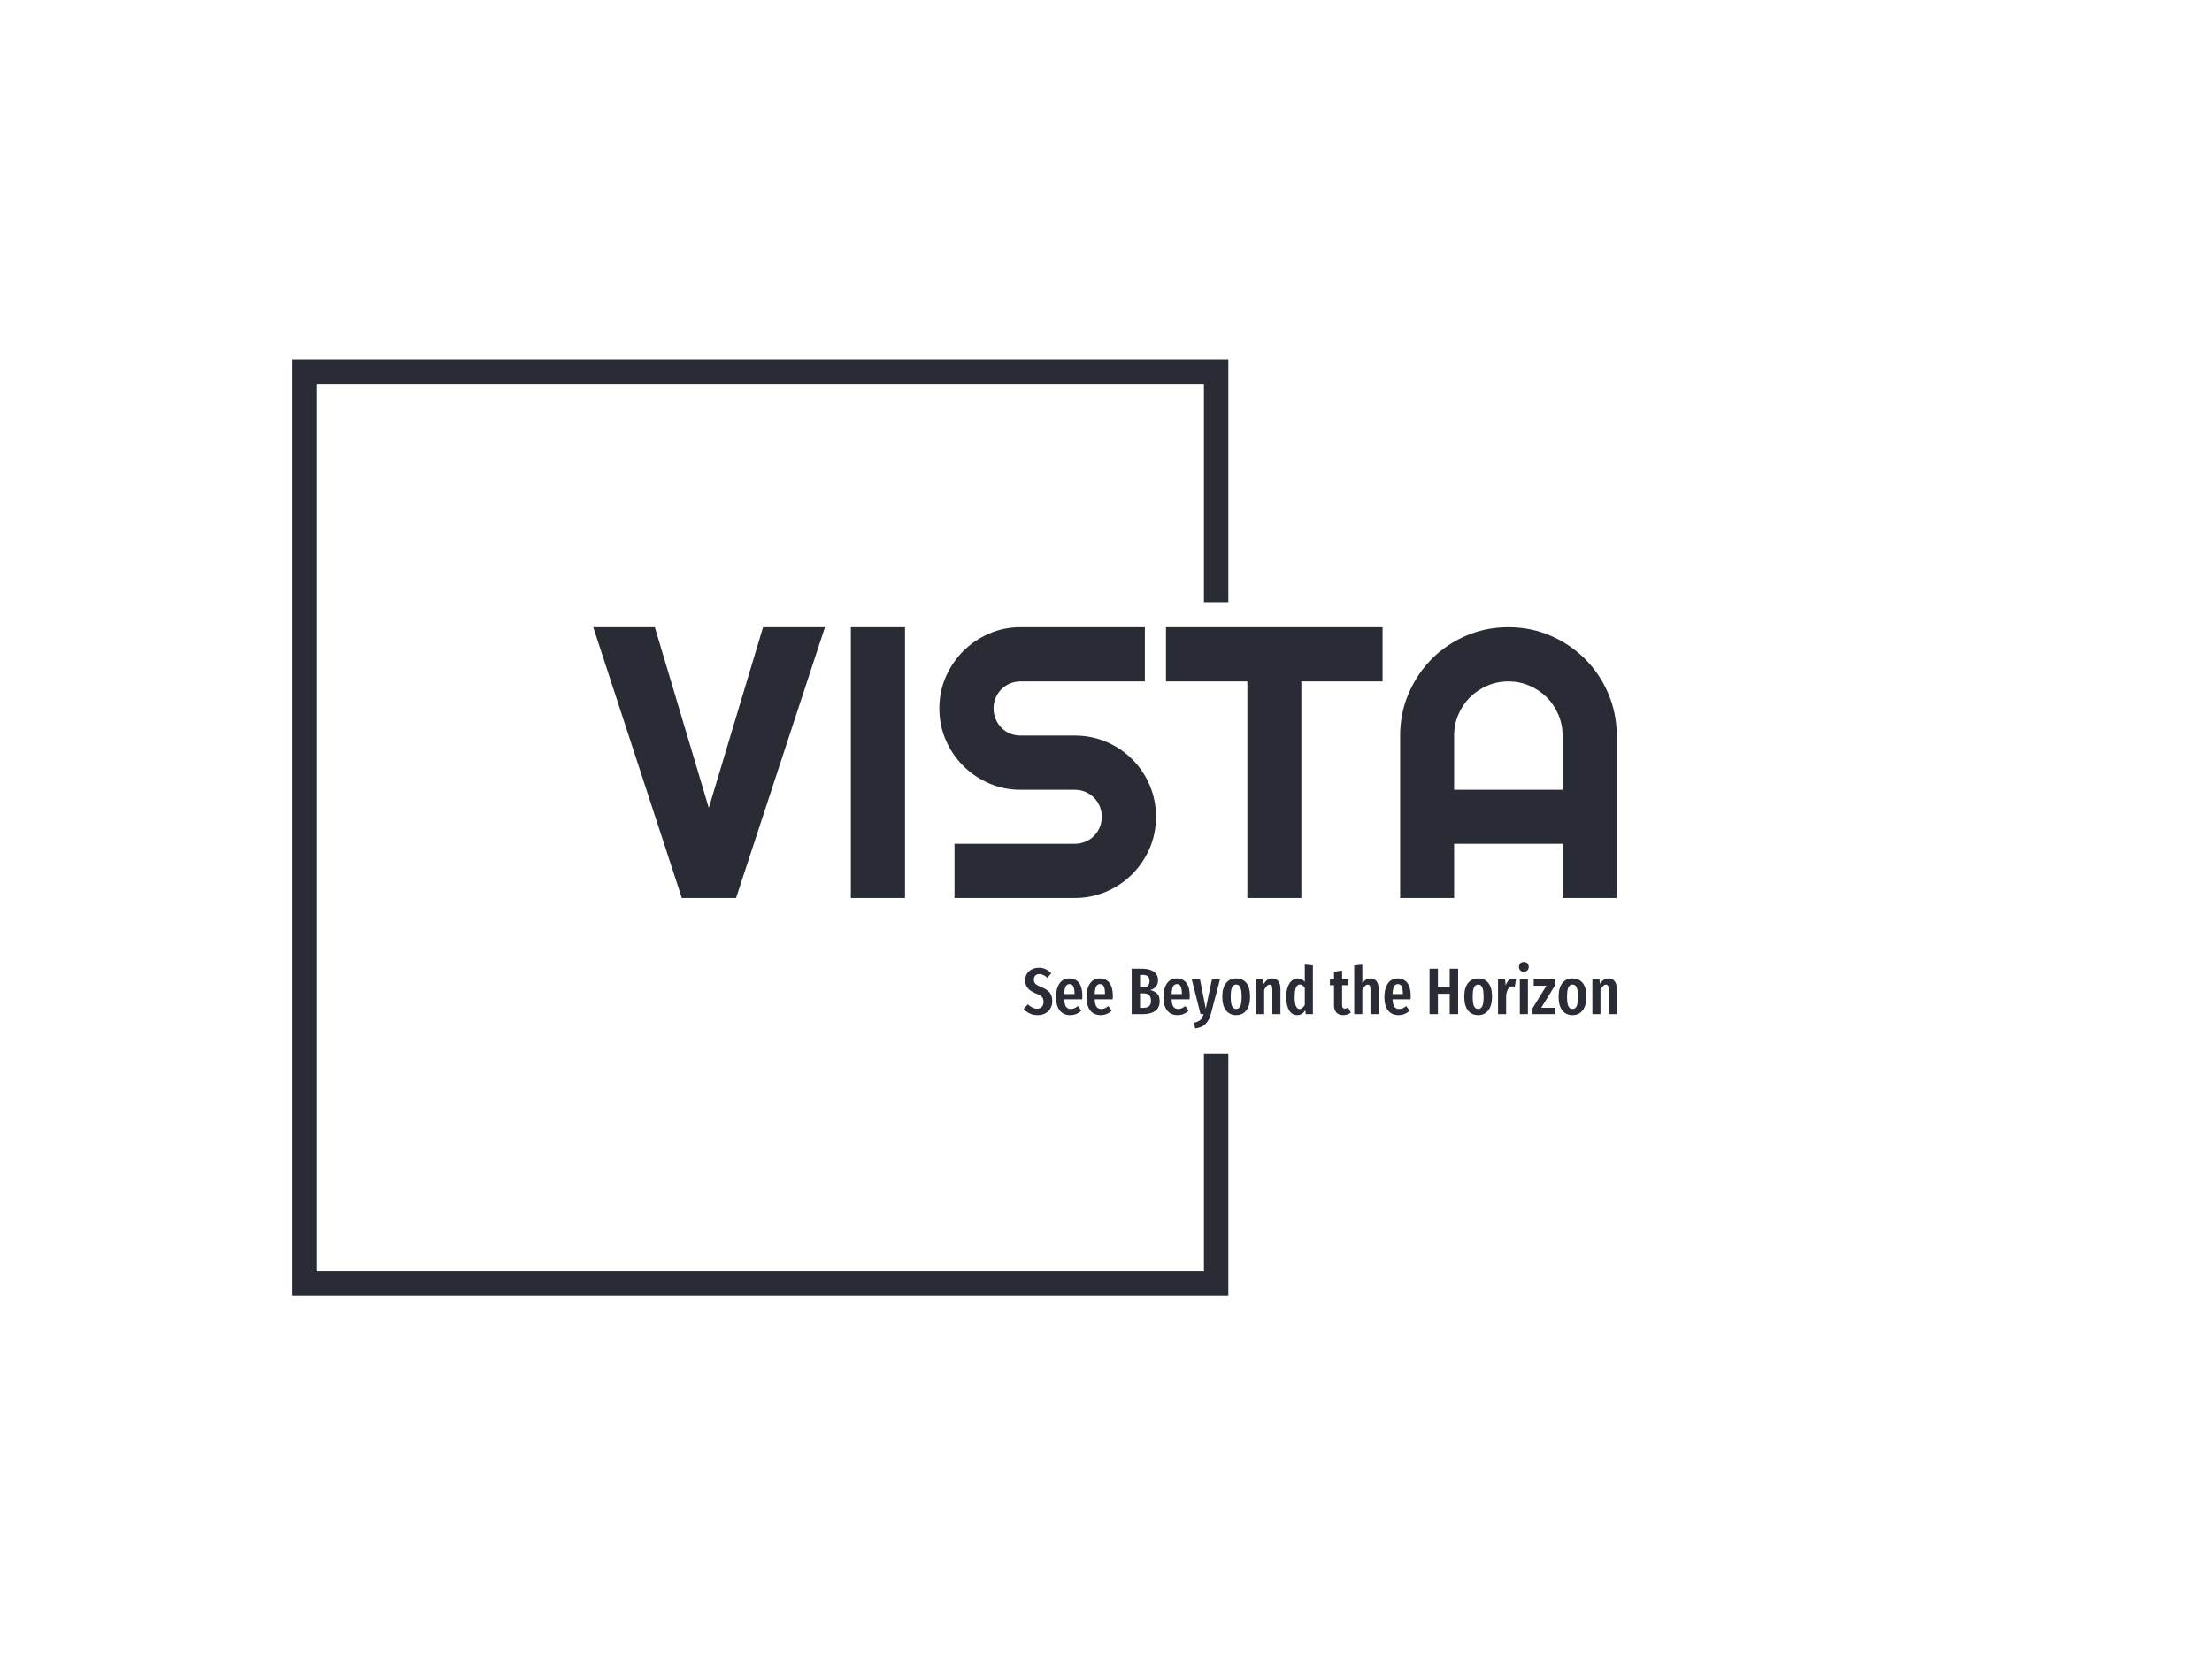 <svg xmlns="http://www.w3.org/2000/svg" version="1.1" xmlns:xlink="http://www.w3.org/1999/xlink" xmlns:svgjs="http://svgjs.dev/svgjs" width="2000" height="1500" viewBox="0 0 2000 1500"><rect width="2000" height="1500" fill="#ffffff"></rect><g transform="matrix(0.75,0,0,0.75,249.091,278.985)"><svg viewBox="0 0 396 248" data-background-color="#ffffff" preserveAspectRatio="xMidYMid meet" height="1252" width="2000" xmlns="http://www.w3.org/2000/svg" xmlns:xlink="http://www.w3.org/1999/xlink"><g id="tight-bounds" transform="matrix(1,0,0,1,0.24,0.4)"><svg viewBox="0 0 395.52 247.2" height="247.2" width="395.52"><g><svg></svg></g><g><svg viewBox="0 0 395.52 247.2" height="247.2" width="395.52"><g transform="matrix(1,0,0,1,75.544,75.69)"><svg viewBox="0 0 244.431 95.82" height="95.82" width="244.431"><g><svg viewBox="0 0 244.431 95.82" height="95.82" width="244.431"><g><svg viewBox="0 0 244.431 95.82" height="95.82" width="244.431"><g><svg viewBox="0 0 244.431 95.82" height="95.82" width="244.431"><g id="textblocktransform"><svg viewBox="0 0 244.431 95.82" height="95.82" width="244.431" id="textblock"><g><svg viewBox="0 0 244.431 64.671" height="64.671" width="244.431"><g transform="matrix(1,0,0,1,0,0)"><svg width="244.431" viewBox="0.05 -35.01 132.31 35.01" height="64.671" data-palette-color="#2a2c35"><path d="M22-35.01L30-35.01 18.51 0 11.5 0 0.05-35.01 8.01-35.01 14.99-11.65 22-35.01ZM40.35-35.01L40.35 0 33.35 0 33.35-35.01 40.35-35.01ZM44.79-24.51L44.79-24.51Q44.79-26.68 45.62-28.59 46.45-30.49 47.88-31.92 49.31-33.35 51.22-34.18 53.12-35.01 55.29-35.01L55.29-35.01 71.36-35.01 71.36-28 55.29-28Q54.56-28 53.93-27.73 53.29-27.47 52.81-26.99 52.34-26.51 52.07-25.88 51.8-25.24 51.8-24.51L51.8-24.51Q51.8-23.78 52.07-23.13 52.34-22.49 52.81-22.01 53.29-21.53 53.93-21.26 54.56-21 55.29-21L55.29-21 62.3-21Q64.47-21 66.39-20.18 68.31-19.36 69.73-17.93 71.16-16.5 71.98-14.59 72.8-12.67 72.8-10.5L72.8-10.5Q72.8-8.33 71.98-6.42 71.16-4.52 69.73-3.09 68.31-1.66 66.39-0.83 64.47 0 62.3 0L62.3 0 46.75 0 46.75-7.01 62.3-7.01Q63.03-7.01 63.67-7.28 64.3-7.54 64.78-8.02 65.25-8.5 65.52-9.13 65.79-9.77 65.79-10.5L65.79-10.5Q65.79-11.23 65.52-11.87 65.25-12.5 64.78-12.98 64.3-13.45 63.67-13.72 63.03-13.99 62.3-13.99L62.3-13.99 55.29-13.99Q53.12-13.99 51.22-14.82 49.31-15.65 47.88-17.08 46.45-18.51 45.62-20.42 44.79-22.34 44.79-24.51ZM91.59-28L91.59 0 84.61 0 84.61-28 74.09-28 74.09-35.01 102.09-35.01 102.09-28 91.59-28ZM111.34-13.99L125.36-13.99 125.36-21Q125.36-22.44 124.81-23.72 124.26-25 123.31-25.95 122.35-26.9 121.07-27.45 119.79-28 118.35-28L118.35-28Q116.91-28 115.63-27.45 114.35-26.9 113.39-25.95 112.44-25 111.89-23.72 111.34-22.44 111.34-21L111.34-21 111.34-13.99ZM132.36-21L132.36 0 125.36 0 125.36-7.01 111.34-7.01 111.34 0 104.36 0 104.36-21Q104.36-23.9 105.46-26.45 106.56-29 108.45-30.91 110.34-32.81 112.89-33.91 115.44-35.01 118.35-35.01L118.35-35.01Q121.25-35.01 123.81-33.91 126.36-32.81 128.26-30.91 130.17-29 131.26-26.45 132.36-23.9 132.36-21L132.36-21Z" opacity="1" transform="matrix(1,0,0,1,0,0)" fill="#2a2c35" class="wordmark-text-0" data-fill-palette-color="primary" id="text-0"></path></svg></g></svg></g><g transform="matrix(1,0,0,1,102.783,79.938)"><svg viewBox="0 0 141.648 15.882" height="15.882" width="141.648"><g transform="matrix(1,0,0,1,0,0)"><svg width="141.648" viewBox="0.35 -39.65 450.35 50.5" height="15.882" data-palette-color="#2a2c35"><path d="M11.75-35.25Q14.75-35.25 17.05-34.2 19.35-33.15 21.3-31.05L21.3-31.05 18.35-27.65Q16.8-29.05 15.33-29.75 13.85-30.45 12.2-30.45L12.2-30.45Q10.3-30.45 9.2-29.28 8.1-28.1 8.1-26.2L8.1-26.2Q8.1-24.3 9.25-23.1 10.4-21.9 13.75-20.6L13.75-20.6Q18.05-18.85 20.08-16.5 22.1-14.15 22.1-9.85L22.1-9.85Q22.1-6.9 20.75-4.48 19.4-2.05 16.88-0.65 14.35 0.75 11 0.75L11 0.75Q7.55 0.75 5-0.48 2.45-1.7 0.35-3.95L0.35-3.95 3.55-7.45Q5.35-5.85 7-5 8.65-4.15 10.6-4.15L10.6-4.15Q12.9-4.15 14.18-5.58 15.45-7 15.45-9.45L15.45-9.45Q15.45-11.6 14.33-12.98 13.2-14.35 10.15-15.5L10.15-15.5Q5.55-17.35 3.53-19.75 1.5-22.15 1.5-25.75L1.5-25.75Q1.5-28.5 2.83-30.65 4.15-32.8 6.5-34.02 8.85-35.25 11.75-35.25L11.75-35.25ZM44.95-13.85Q44.95-13.4 44.8-11.3L44.8-11.3 31.15-11.3Q31.35-7.2 32.57-5.58 33.8-3.95 36.05-3.95L36.05-3.95Q37.6-3.95 38.85-4.48 40.1-5 41.55-6.15L41.55-6.15 44.1-2.65Q40.6 0.75 35.7 0.75L35.7 0.75Q30.5 0.75 27.72-2.85 24.95-6.45 24.95-13L24.95-13Q24.95-19.55 27.6-23.35 30.25-27.15 35.1-27.15L35.1-27.15Q39.75-27.15 42.35-23.78 44.95-20.4 44.95-13.85L44.95-13.85ZM38.95-15.3L38.95-15.65Q38.95-19.4 38.05-21.13 37.15-22.85 35.15-22.85L35.15-22.85Q33.3-22.85 32.32-21.18 31.35-19.5 31.15-15.3L31.15-15.3 38.95-15.3ZM68.09-13.85Q68.09-13.4 67.95-11.3L67.95-11.3 54.3-11.3Q54.5-7.2 55.72-5.58 56.95-3.95 59.2-3.95L59.2-3.95Q60.75-3.95 62-4.48 63.25-5 64.7-6.15L64.7-6.15 67.25-2.65Q63.75 0.75 58.85 0.75L58.85 0.75Q53.65 0.75 50.87-2.85 48.1-6.45 48.1-13L48.1-13Q48.1-19.55 50.75-23.35 53.4-27.15 58.25-27.15L58.25-27.15Q62.9-27.15 65.5-23.78 68.09-20.4 68.09-13.85L68.09-13.85ZM62.1-15.3L62.1-15.65Q62.1-19.4 61.2-21.13 60.3-22.85 58.3-22.85L58.3-22.85Q56.45-22.85 55.47-21.18 54.5-19.5 54.3-15.3L54.3-15.3 62.1-15.3ZM96.44-18.3Q99.79-17.55 101.72-15.63 103.64-13.7 103.64-9.9L103.64-9.9Q103.64-4.9 100.27-2.45 96.89 0 91.09 0L91.09 0 82.39 0 82.39-34.55 89.94-34.55Q95.89-34.55 99.14-32.3 102.39-30.05 102.39-25.75L102.39-25.75Q102.39-22.85 100.77-20.95 99.14-19.05 96.44-18.3L96.44-18.3ZM90.59-29.85L88.74-29.85 88.74-20.3 90.89-20.3Q95.94-20.3 95.94-25.2L95.94-25.2Q95.94-27.65 94.67-28.75 93.39-29.85 90.59-29.85L90.59-29.85ZM91.14-4.8Q94.04-4.8 95.54-6.03 97.04-7.25 97.04-10.15L97.04-10.15Q97.04-13.05 95.64-14.43 94.24-15.8 91.29-15.8L91.29-15.8 88.74-15.8 88.74-4.8 91.14-4.8ZM126.49-13.85Q126.49-13.4 126.34-11.3L126.34-11.3 112.69-11.3Q112.89-7.2 114.11-5.58 115.34-3.95 117.59-3.95L117.59-3.95Q119.14-3.95 120.39-4.48 121.64-5 123.09-6.15L123.09-6.15 125.64-2.65Q122.14 0.75 117.24 0.75L117.24 0.75Q112.04 0.75 109.26-2.85 106.49-6.45 106.49-13L106.49-13Q106.49-19.55 109.14-23.35 111.79-27.15 116.64-27.15L116.64-27.15Q121.29-27.15 123.89-23.78 126.49-20.4 126.49-13.85L126.49-13.85ZM120.49-15.3L120.49-15.65Q120.49-19.4 119.59-21.13 118.69-22.85 116.69-22.85L116.69-22.85Q114.84-22.85 113.86-21.18 112.89-19.5 112.69-15.3L112.69-15.3 120.49-15.3ZM149.44-26.45L142.44 0.1Q141.14 4.9 138.24 7.65 135.34 10.4 130.49 10.85L130.49 10.85 129.79 6.5Q132.94 5.85 134.51 4.42 136.09 3 136.99 0L136.99 0 134.69 0 127.99-26.45 134.24-26.45 138.64-4.1 143.34-26.45 149.44-26.45ZM161.73-27.15Q166.73-27.15 169.51-23.65 172.28-20.15 172.28-13.25L172.28-13.25Q172.28-6.65 169.48-2.95 166.68 0.75 161.73 0.75L161.73 0.75Q156.78 0.75 153.98-2.88 151.18-6.5 151.18-13.25L151.18-13.25Q151.18-19.95 153.98-23.55 156.78-27.15 161.73-27.15L161.73-27.15ZM161.73-22.5Q159.58-22.5 158.58-20.38 157.58-18.25 157.58-13.25L157.58-13.25Q157.58-8.2 158.58-6.08 159.58-3.95 161.73-3.95L161.73-3.95Q163.88-3.95 164.88-6.08 165.88-8.2 165.88-13.25L165.88-13.25Q165.88-18.3 164.88-20.4 163.88-22.5 161.73-22.5L161.73-22.5ZM189.18-27.15Q192.03-27.15 193.68-25.1 195.33-23.05 195.33-19.6L195.33-19.6 195.33 0 189.18 0 189.18-18.9Q189.18-20.8 188.66-21.63 188.13-22.45 187.13-22.45L187.13-22.45Q185.03-22.45 182.98-18.5L182.98-18.5 182.98 0 176.83 0 176.83-26.45 182.18-26.45 182.63-23Q183.98-25.1 185.51-26.13 187.03-27.15 189.18-27.15L189.18-27.15ZM213.83-37.7L219.98-37.05 219.98 0 214.53 0 214.23-3.05Q211.88 0.75 208.18 0.75L208.18 0.75Q204.08 0.75 201.9-2.93 199.73-6.6 199.73-13.2L199.73-13.2Q199.73-17.4 200.85-20.58 201.98-23.75 203.98-25.45 205.98-27.15 208.58-27.15L208.58-27.15Q211.78-27.15 213.83-24.5L213.83-24.5 213.83-37.7ZM209.93-3.9Q211.08-3.9 212-4.7 212.93-5.5 213.83-7L213.83-7 213.83-19.85Q212.23-22.55 210.18-22.55L210.18-22.55Q206.13-22.55 206.13-13.25L206.13-13.25Q206.13-8.2 207.13-6.05 208.13-3.9 209.93-3.9L209.93-3.9ZM246.67-5L248.82-1.2Q246.37 0.75 243.07 0.75L243.07 0.75Q239.62 0.75 237.82-1.23 236.02-3.2 236.02-6.6L236.02-6.6 236.02-22 232.92-22 232.92-26.45 236.02-26.45 236.02-32.3 242.17-33.05 242.17-26.45 247.17-26.45 246.57-22 242.17-22 242.17-6.6Q242.17-4.2 244.22-4.2L244.22-4.2Q244.87-4.2 245.37-4.38 245.87-4.55 246.67-5L246.67-5ZM263.72-27.15Q266.57-27.15 268.22-25.1 269.87-23.05 269.87-19.6L269.87-19.6 269.87 0 263.72 0 263.72-18.9Q263.72-20.8 263.2-21.63 262.67-22.45 261.67-22.45L261.67-22.45Q259.57-22.45 257.52-18.5L257.52-18.5 257.52 0 251.37 0 251.37-37 257.52-37.65 257.52-23.3Q258.77-25.25 260.25-26.2 261.72-27.15 263.72-27.15L263.72-27.15ZM294.27-13.85Q294.27-13.4 294.12-11.3L294.12-11.3 280.47-11.3Q280.67-7.2 281.89-5.58 283.12-3.95 285.37-3.95L285.37-3.95Q286.92-3.95 288.17-4.48 289.42-5 290.87-6.15L290.87-6.15 293.42-2.65Q289.92 0.75 285.02 0.75L285.02 0.75Q279.82 0.75 277.04-2.85 274.27-6.45 274.27-13L274.27-13Q274.27-19.55 276.92-23.35 279.57-27.15 284.42-27.15L284.42-27.15Q289.07-27.15 291.67-23.78 294.27-20.4 294.27-13.85L294.27-13.85ZM288.27-15.3L288.27-15.65Q288.27-19.4 287.37-21.13 286.47-22.85 284.47-22.85L284.47-22.85Q282.62-22.85 281.64-21.18 280.67-19.5 280.47-15.3L280.47-15.3 288.27-15.3ZM330.26 0L323.86 0 323.86-15.5 314.91-15.5 314.91 0 308.56 0 308.56-34.55 314.91-34.55 314.91-20.6 323.86-20.6 323.86-34.55 330.26-34.55 330.26 0ZM345.46-27.15Q350.46-27.15 353.24-23.65 356.01-20.15 356.01-13.25L356.01-13.25Q356.01-6.65 353.21-2.95 350.41 0.75 345.46 0.75L345.46 0.75Q340.51 0.75 337.71-2.88 334.91-6.5 334.91-13.25L334.91-13.25Q334.91-19.95 337.71-23.55 340.51-27.15 345.46-27.15L345.46-27.15ZM345.46-22.5Q343.31-22.5 342.31-20.38 341.31-18.25 341.31-13.25L341.31-13.25Q341.31-8.2 342.31-6.08 343.31-3.95 345.46-3.95L345.46-3.95Q347.61-3.95 348.61-6.08 349.61-8.2 349.61-13.25L349.61-13.25Q349.61-18.3 348.61-20.4 347.61-22.5 345.46-22.5L345.46-22.5ZM372.21-27.1Q373.36-27.1 374.26-26.75L374.26-26.75 373.26-20.85Q372.26-21.1 371.41-21.1L371.41-21.1Q369.51-21.1 368.41-19.45 367.31-17.8 366.71-14.55L366.71-14.55 366.71 0 360.56 0 360.56-26.45 365.91-26.45 366.36-21.85Q368.21-27.1 372.21-27.1L372.21-27.1ZM377.11-26.45L383.26-26.45 383.26 0 377.11 0 377.11-26.45ZM380.16-39.65Q381.81-39.65 382.83-38.6 383.86-37.55 383.86-35.9L383.86-35.9Q383.86-34.3 382.83-33.25 381.81-32.2 380.16-32.2L380.16-32.2Q378.51-32.2 377.48-33.25 376.46-34.3 376.46-35.9L376.46-35.9Q376.46-37.55 377.48-38.6 378.51-39.65 380.16-39.65L380.16-39.65ZM387.65-26.45L403.9-26.45 403.9-22 393.35-4.85 404.1-4.85 403.55 0 386.75 0 386.75-4.45 397.3-21.6 387.65-21.6 387.65-26.45ZM417.1-27.15Q422.1-27.15 424.88-23.65 427.65-20.15 427.65-13.25L427.65-13.25Q427.65-6.65 424.85-2.95 422.05 0.75 417.1 0.75L417.1 0.75Q412.15 0.75 409.35-2.88 406.55-6.5 406.55-13.25L406.55-13.25Q406.55-19.95 409.35-23.55 412.15-27.15 417.1-27.15L417.1-27.15ZM417.1-22.5Q414.95-22.5 413.95-20.38 412.95-18.25 412.95-13.25L412.95-13.25Q412.95-8.2 413.95-6.08 414.95-3.95 417.1-3.95L417.1-3.95Q419.25-3.95 420.25-6.08 421.25-8.2 421.25-13.25L421.25-13.25Q421.25-18.3 420.25-20.4 419.25-22.5 417.1-22.5L417.1-22.5ZM444.55-27.15Q447.4-27.15 449.05-25.1 450.7-23.05 450.7-19.6L450.7-19.6 450.7 0 444.55 0 444.55-18.9Q444.55-20.8 444.02-21.63 443.5-22.45 442.5-22.45L442.5-22.45Q440.4-22.45 438.35-18.5L438.35-18.5 438.35 0 432.2 0 432.2-26.45 437.55-26.45 438-23Q439.35-25.1 440.87-26.13 442.4-27.15 444.55-27.15L444.55-27.15Z" opacity="1" transform="matrix(1,0,0,1,0,0)" fill="#2a2c35" class="slogan-text-1" data-fill-palette-color="secondary" id="text-1"></path></svg></g></svg></g></svg></g></svg></g></svg></g></svg></g></svg></g><path d="M227.219 69.69L227.219 11.81 3.638 11.81 3.638 235.39 227.219 235.39 227.219 177.51 221.387 177.51 221.387 229.558 9.471 229.558 9.471 17.642 221.387 17.642 221.387 69.69Z" fill="#2a2c35" stroke="transparent" data-fill-palette-color="tertiary"></path></svg></g><defs></defs></svg><rect width="395.52" height="247.2" fill="none" stroke="none" visibility="hidden"></rect></g></svg></g></svg>